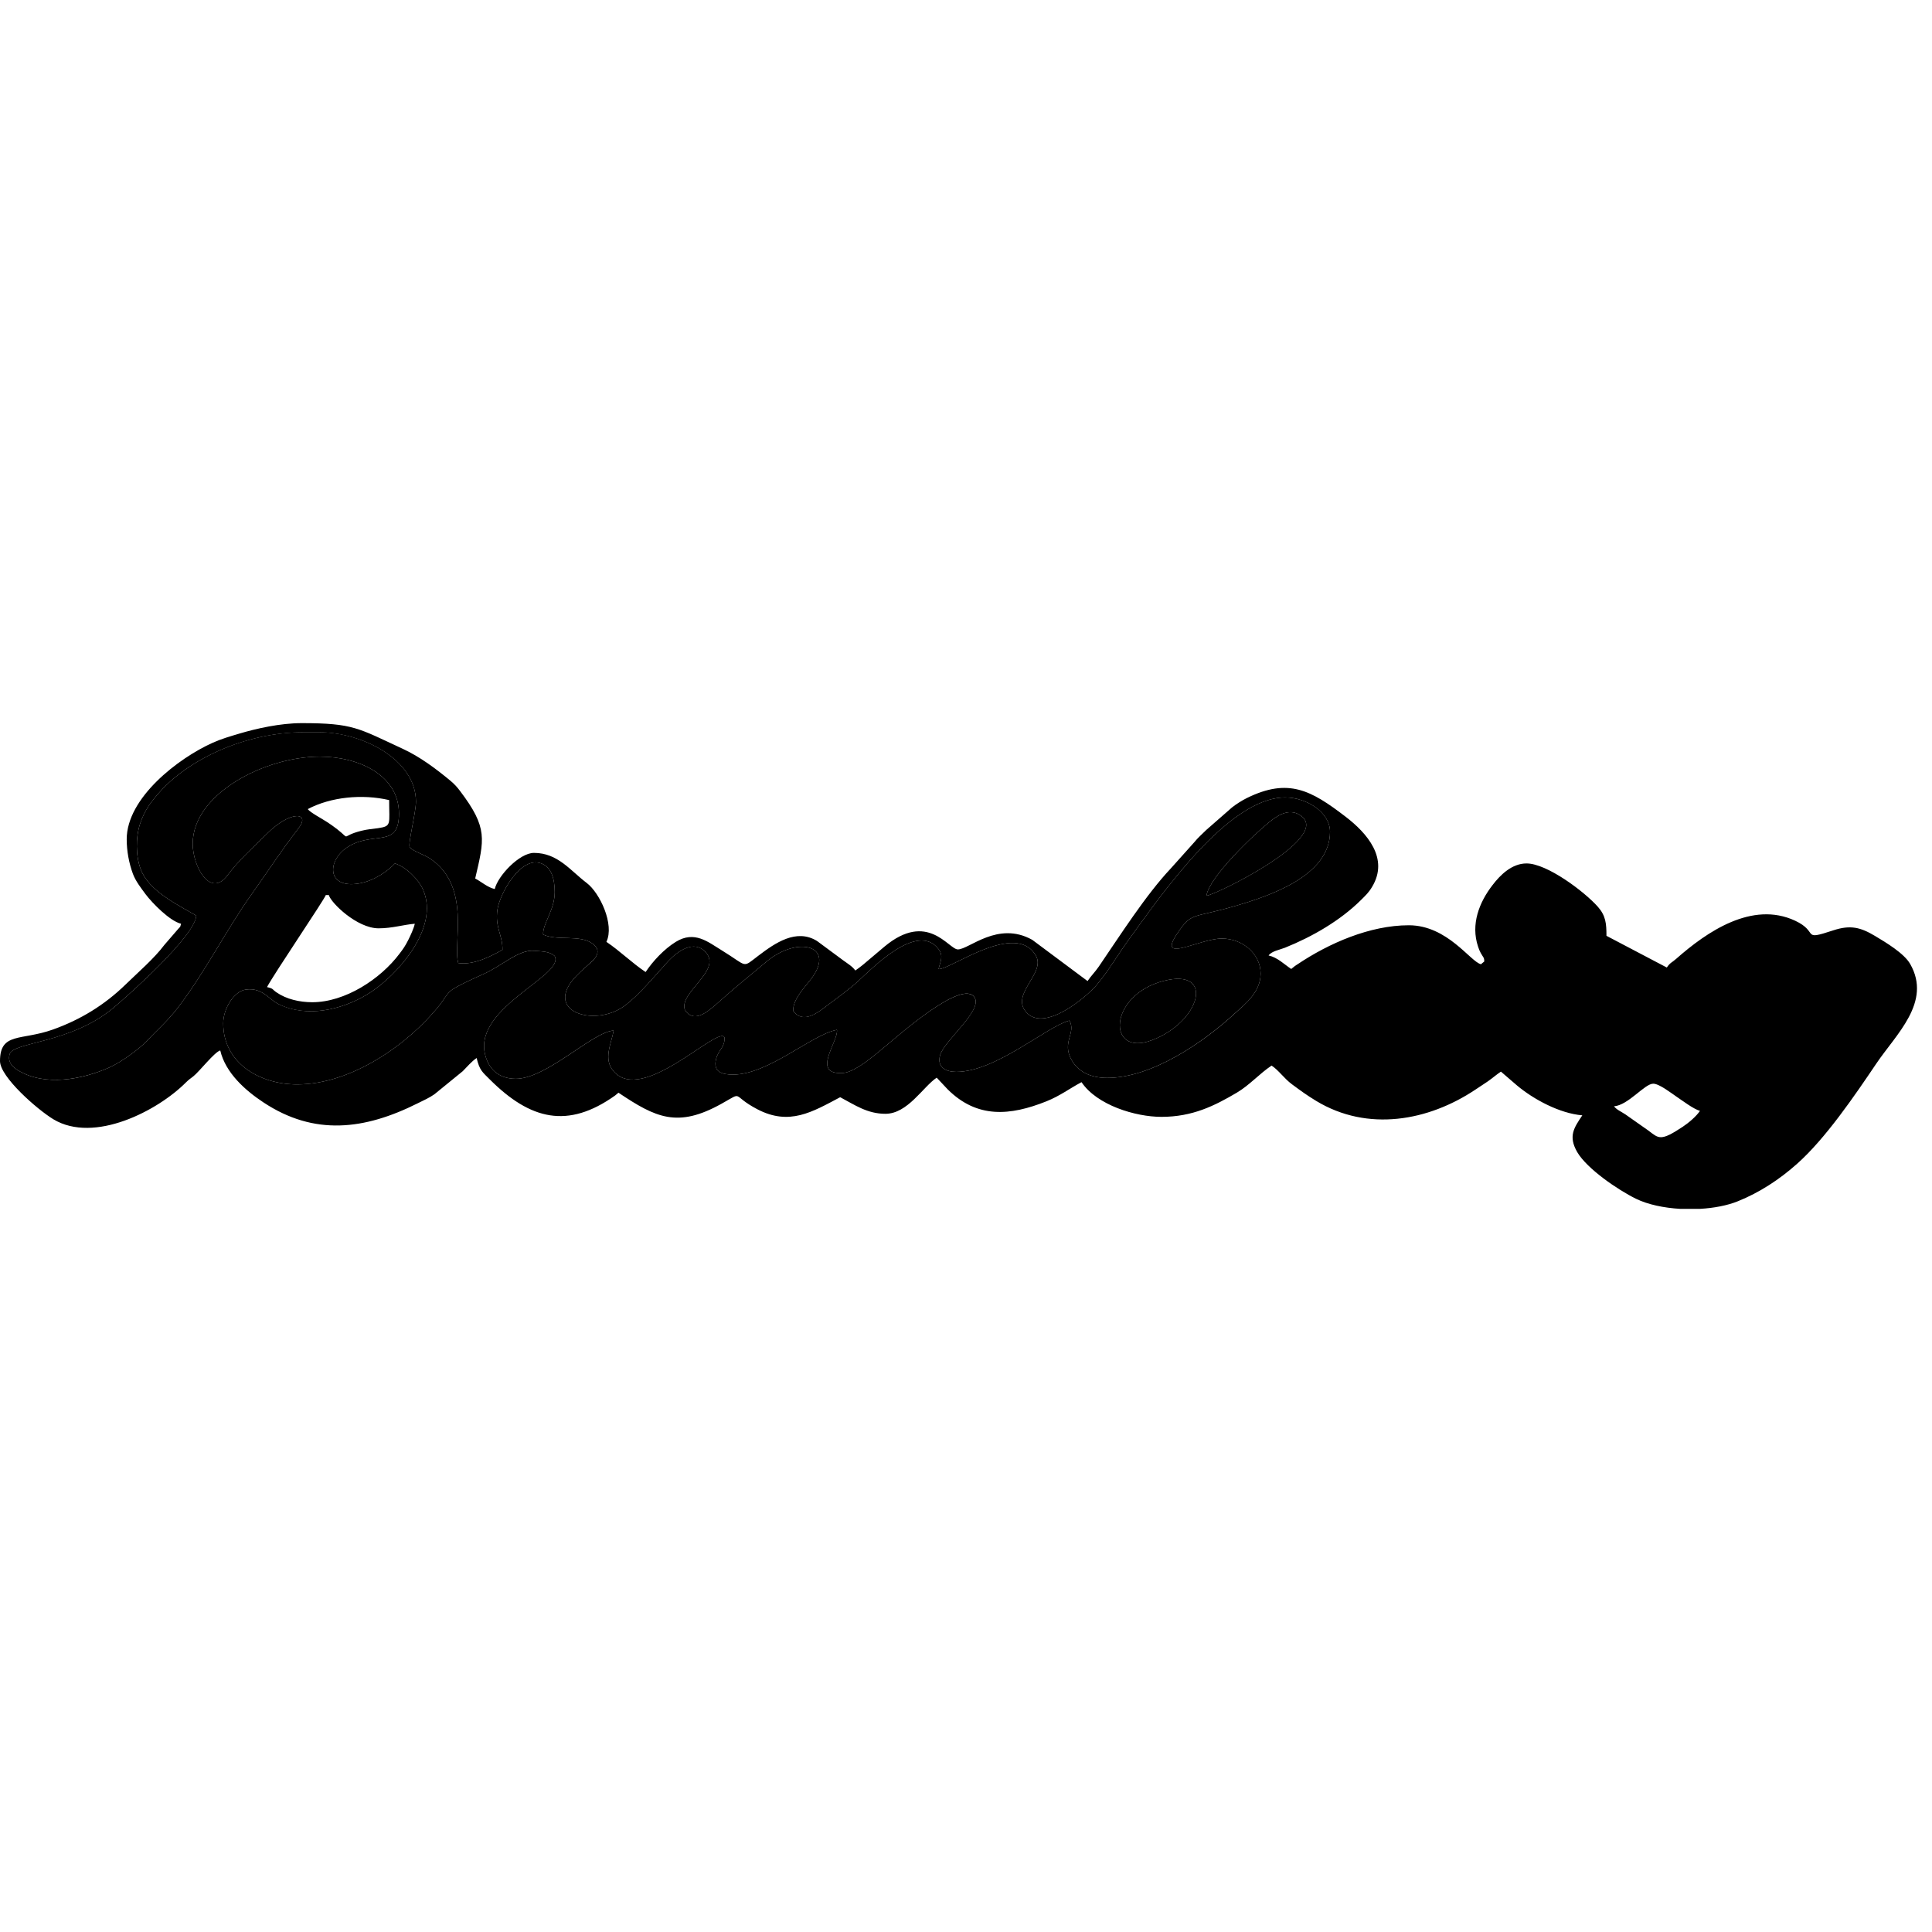 <?xml version="1.0" encoding="iso-8859-1"?><svg height="200px" viewBox="0.0 0.0 24.0 24.0" width="200px" xmlns="http://www.w3.org/2000/svg"><path animation_id="0" d="M20.05 13.743 C20.229 13.728 20.43 13.462 20.537 13.462 C20.612 13.462 20.762 13.58 20.826 13.623 C20.898 13.671 21.042 13.781 21.118 13.799 C21.072 13.868 20.979 13.947 20.904 13.997 C20.627 14.181 20.607 14.143 20.478 14.045 L20.192 13.844 C20.138 13.808 20.081 13.785 20.05 13.743 L20.05 13.743 M21.117 15.017 C21.292 15.007 21.458 14.975 21.587 14.923 C21.858 14.814 22.105 14.652 22.322 14.459 C22.675 14.146 23.037 13.614 23.307 13.214 C23.554 12.847 24.0 12.449 23.729 11.975 C23.654 11.842 23.42 11.703 23.291 11.626 C23.111 11.518 22.984 11.488 22.774 11.557 C22.365 11.692 22.605 11.58 22.299 11.437 C21.765 11.189 21.204 11.574 20.822 11.911 C20.768 11.959 20.747 11.957 20.706 12.019 L19.956 11.625 C19.956 11.471 19.947 11.375 19.849 11.264 C19.682 11.076 19.218 10.726 18.963 10.726 C18.782 10.726 18.638 10.867 18.54 10.996 C18.375 11.209 18.268 11.483 18.361 11.759 C18.373 11.795 18.377 11.805 18.394 11.838 C18.426 11.896 18.438 11.892 18.438 11.944 L18.397 11.978 C18.267 11.949 17.982 11.494 17.501 11.494 C17.019 11.494 16.509 11.716 16.115 11.981 C16.099 11.992 16.101 11.989 16.081 12.004 L16.04 12.037 C15.952 11.979 15.872 11.895 15.759 11.869 C15.799 11.814 15.894 11.8 15.962 11.773 C16.303 11.636 16.649 11.436 16.907 11.18 C16.962 11.125 17.002 11.089 17.044 11.018 C17.259 10.663 16.98 10.348 16.715 10.145 C16.287 9.817 16.005 9.66 15.49 9.913 C15.427 9.944 15.356 9.99 15.306 10.029 L14.986 10.309 C14.936 10.359 14.879 10.408 14.838 10.46 L14.545 10.787 C14.234 11.117 13.913 11.622 13.649 12.008 C13.603 12.075 13.553 12.123 13.51 12.187 L12.823 11.675 C12.396 11.436 12.039 11.794 11.899 11.794 C11.784 11.794 11.523 11.31 10.985 11.761 L10.721 11.984 C10.693 12.007 10.652 12.038 10.625 12.056 C10.591 12.006 10.525 11.967 10.472 11.928 L10.149 11.689 C9.892 11.53 9.627 11.716 9.425 11.869 C9.211 12.03 9.3 12.01 8.965 11.805 C8.794 11.701 8.628 11.557 8.395 11.7 C8.25 11.79 8.112 11.937 8.02 12.075 C7.852 11.963 7.701 11.813 7.533 11.7 C7.636 11.484 7.451 11.092 7.289 10.969 C7.085 10.815 6.93 10.595 6.633 10.595 C6.453 10.595 6.184 10.88 6.146 11.044 C6.057 11.024 5.981 10.954 5.903 10.913 C6.016 10.427 6.064 10.286 5.715 9.826 C5.68 9.779 5.646 9.741 5.597 9.7 C5.419 9.552 5.216 9.4 5.003 9.302 C4.451 9.047 4.392 8.983 3.748 8.983 C3.481 8.983 3.182 9.051 2.977 9.112 C2.853 9.149 2.751 9.178 2.642 9.227 C2.214 9.419 1.574 9.911 1.574 10.426 C1.574 10.574 1.603 10.725 1.651 10.855 C1.685 10.946 1.75 11.029 1.809 11.109 C1.891 11.218 2.111 11.443 2.249 11.475 C2.233 11.535 2.246 11.498 2.207 11.547 L2.042 11.738 C1.916 11.906 1.714 12.08 1.56 12.23 C1.301 12.482 1.003 12.666 0.658 12.789 C0.266 12.93 0.0 12.819 0.0 13.181 C0.0 13.378 0.462 13.782 0.663 13.904 C1.172 14.21 1.962 13.796 2.309 13.447 C2.352 13.405 2.358 13.405 2.401 13.371 C2.477 13.311 2.664 13.069 2.736 13.049 C2.801 13.327 3.046 13.545 3.272 13.694 C3.905 14.113 4.529 14.036 5.19 13.705 C5.261 13.67 5.335 13.637 5.397 13.593 L5.748 13.307 C5.807 13.248 5.855 13.188 5.921 13.143 C5.957 13.295 5.99 13.315 6.085 13.41 C6.588 13.911 7.053 14.028 7.642 13.608 L7.683 13.574 C8.148 13.886 8.418 14.015 8.963 13.711 C9.248 13.553 9.072 13.603 9.407 13.779 C9.806 13.988 10.091 13.813 10.437 13.63 C10.619 13.726 10.773 13.836 10.999 13.836 C11.275 13.836 11.465 13.502 11.636 13.387 L11.772 13.532 C12.139 13.897 12.548 13.861 12.999 13.681 C13.169 13.613 13.286 13.522 13.435 13.443 C13.627 13.729 14.105 13.874 14.428 13.874 C14.814 13.874 15.087 13.737 15.365 13.573 C15.522 13.48 15.645 13.338 15.796 13.237 C15.887 13.297 15.95 13.396 16.05 13.47 C16.16 13.551 16.23 13.603 16.35 13.676 C16.991 14.064 17.744 13.925 18.326 13.537 C18.379 13.501 18.426 13.472 18.484 13.432 C18.544 13.39 18.589 13.349 18.645 13.312 L18.846 13.485 C19.051 13.657 19.376 13.832 19.656 13.855 C19.552 14.011 19.479 14.114 19.593 14.312 C19.713 14.518 20.097 14.781 20.324 14.892 C20.472 14.964 20.669 15.005 20.873 15.017 L21.117 15.017 L21.117 15.017 M3.879 12.45 C3.721 12.45 3.558 12.412 3.437 12.329 C3.376 12.288 3.403 12.282 3.317 12.262 C3.403 12.098 4.034 11.168 4.047 11.119 L4.085 11.119 C4.11 11.215 4.435 11.532 4.703 11.532 C4.872 11.532 5.009 11.487 5.153 11.475 C5.139 11.536 5.101 11.618 5.072 11.676 C5.033 11.753 5.011 11.784 4.963 11.847 C4.727 12.162 4.287 12.45 3.879 12.45 L3.879 12.45 M16.584 12.768 C16.684 12.585 17.194 12.711 17.677 12.419 C18.008 12.219 18.147 11.711 17.602 11.617 C17.173 11.544 16.308 11.926 16.03 12.195 C15.756 12.46 15.486 12.732 15.869 13.107 C16.431 13.656 17.432 13.271 17.984 12.839 C18.306 12.588 18.457 12.417 18.719 12.112 C18.8 12.017 18.778 11.994 18.963 11.994 C19.092 11.994 19.174 12.021 19.225 12.112 C19.17 12.263 18.854 12.451 18.735 12.652 C18.315 13.366 19.419 13.649 20.034 12.92 C20.086 12.859 20.225 12.691 20.322 12.702 C20.406 12.924 20.224 12.991 20.467 13.213 C20.612 13.346 20.754 13.36 21 13.325 C21.33 13.279 21.434 13.158 21.646 12.997 C21.732 12.931 21.753 12.88 21.848 12.86 C21.864 13.083 21.25 14.023 20.733 14.22 C20.487 14.314 20.283 14.282 20.011 14.25 C20.031 14.144 20.085 14.043 20.066 13.93 C19.862 13.722 19.517 14.051 19.709 14.289 C20.082 14.752 20.997 14.575 21.483 14.238 C21.624 14.14 22.131 13.686 22.233 13.565 L22.449 13.312 C22.624 13.111 22.904 12.703 23.043 12.464 C23.142 12.297 23.324 11.995 23.21 11.764 C23.07 11.481 22.64 11.796 22.514 11.749 C22.489 11.739 22.411 11.668 22.387 11.648 C21.615 11.033 20.728 12.293 20.097 12.608 C19.71 12.801 19.504 12.563 19.604 12.322 C19.73 12.017 20.02 11.881 19.864 11.737 C19.672 11.562 19.299 11.777 19.055 11.738 C19.056 11.568 19.249 11.423 19.224 11.12 C19.183 10.628 18.592 10.889 18.456 11.401 C18.357 11.778 18.657 11.847 18.53 12.017 C18.418 12.167 17.893 12.652 17.71 12.789 C17.459 12.977 17.127 13.082 16.804 12.96 C16.71 12.926 16.601 12.861 16.584 12.768 L16.584 12.768 M3.823 10.051 C4.108 9.9 4.499 9.861 4.834 9.939 C4.834 10.242 4.868 10.262 4.696 10.288 C4.61 10.3 4.565 10.301 4.486 10.321 C4.215 10.39 4.369 10.442 4.19 10.302 C4.144 10.267 4.117 10.247 4.07 10.216 C4.001 10.17 3.854 10.094 3.823 10.051 M2.438 11.374 C2.198 11.235 1.845 11.064 1.747 10.796 C1.686 10.629 1.684 10.407 1.739 10.236 C1.796 10.061 1.886 9.949 1.982 9.841 C2.322 9.454 3.02 9.096 3.785 9.096 L3.954 9.096 C4.513 9.096 5.167 9.443 5.167 9.958 C5.167 10.096 5.065 10.485 5.09 10.526 C5.14 10.58 5.264 10.612 5.344 10.666 C5.861 11.014 5.621 11.731 5.693 11.963 C5.893 11.993 6.115 11.869 6.242 11.799 C6.245 11.619 6.147 11.519 6.179 11.301 C6.208 11.102 6.455 10.66 6.698 10.718 C6.846 10.753 6.891 10.91 6.891 11.082 C6.891 11.305 6.742 11.47 6.747 11.609 C6.918 11.691 7.203 11.606 7.361 11.722 C7.473 11.802 7.412 11.893 7.339 11.957 C7.272 12.016 7.218 12.063 7.155 12.128 C6.739 12.569 7.386 12.763 7.751 12.5 C7.933 12.369 8.143 12.112 8.299 11.942 C8.416 11.816 8.624 11.666 8.769 11.832 C8.968 12.06 8.435 12.325 8.507 12.543 C8.613 12.716 8.783 12.573 8.883 12.488 C8.949 12.431 8.98 12.401 9.042 12.348 C9.093 12.305 9.15 12.253 9.204 12.21 L9.542 11.929 C9.92 11.63 10.368 11.748 10.091 12.141 C10.019 12.242 9.836 12.42 9.856 12.562 C9.985 12.729 10.175 12.567 10.284 12.484 C10.359 12.427 10.413 12.39 10.477 12.339 C10.533 12.295 10.607 12.238 10.652 12.196 C10.836 12.028 11.396 11.446 11.659 11.79 C11.726 11.878 11.678 11.952 11.659 12.038 C11.8 12.05 12.621 11.432 12.869 11.873 C12.99 12.088 12.562 12.34 12.74 12.564 C12.96 12.841 13.496 12.388 13.628 12.23 C13.768 12.063 13.885 11.861 14.016 11.681 C14.421 11.122 15.257 9.906 15.965 9.906 C16.229 9.906 16.522 10.091 16.522 10.332 C16.522 10.884 15.762 11.133 15.335 11.257 C14.804 11.411 14.805 11.327 14.624 11.597 C14.367 11.98 14.898 11.659 15.178 11.659 C15.436 11.659 15.66 11.85 15.66 12.094 C15.66 12.33 15.458 12.48 15.338 12.591 C14.952 12.947 14.31 13.39 13.754 13.39 C13.541 13.39 13.393 13.309 13.313 13.17 C13.184 12.946 13.372 12.833 13.285 12.678 C13.008 12.748 12.372 13.315 11.88 13.315 C11.75 13.315 11.639 13.259 11.677 13.112 C11.724 12.93 12.205 12.558 12.108 12.394 C11.962 12.147 11.143 12.88 11.021 12.978 C10.915 13.064 10.637 13.318 10.473 13.329 C10.067 13.356 10.418 12.935 10.397 12.793 C10.086 12.85 9.547 13.349 9.107 13.349 C8.967 13.349 8.857 13.317 8.895 13.157 C8.922 13.042 9.006 13.012 9 12.891 C8.999 12.885 8.997 12.883 8.994 12.878 C8.88 12.778 7.981 13.71 7.626 13.312 C7.487 13.157 7.595 12.966 7.623 12.802 C7.366 12.816 6.791 13.401 6.408 13.401 C6.186 13.401 6.061 13.27 6.022 13.081 C5.903 12.504 7.03 12.11 6.889 11.874 C6.822 11.818 6.742 11.82 6.634 11.811 C6.441 11.796 6.242 11.995 6.004 12.101 C5.905 12.146 5.661 12.253 5.595 12.311 C5.546 12.355 5.512 12.42 5.465 12.48 C5.083 12.966 4.37 13.471 3.691 13.471 C3.225 13.471 2.773 13.205 2.773 12.712 C2.773 12.529 2.907 12.313 3.054 12.293 C3.168 12.277 3.247 12.317 3.319 12.372 C3.395 12.431 3.418 12.461 3.527 12.503 C3.899 12.645 4.318 12.509 4.589 12.336 C4.929 12.12 5.465 11.53 5.256 11.053 C5.198 10.921 5.044 10.77 4.906 10.726 C4.814 10.825 4.643 10.943 4.463 10.974 C4.047 11.047 4.059 10.673 4.338 10.51 C4.656 10.325 4.956 10.538 4.956 10.107 C4.956 9.63 4.458 9.399 3.972 9.399 C3.295 9.399 2.394 9.858 2.394 10.482 C2.394 10.759 2.61 11.163 2.826 10.873 C2.969 10.682 3.152 10.521 3.319 10.354 C3.611 10.062 3.863 10.091 3.707 10.291 C3.504 10.551 3.32 10.836 3.13 11.102 C2.818 11.538 2.534 12.101 2.199 12.531 C2.072 12.694 1.947 12.799 1.818 12.937 C1.729 13.031 1.508 13.194 1.355 13.262 C1.026 13.408 0.559 13.501 0.222 13.295 C0.169 13.263 0.089 13.199 0.12 13.095 C0.166 12.941 0.878 12.964 1.405 12.523 C1.606 12.355 2.423 11.626 2.438 11.375 L2.438 11.374" fill="black" fill-opacity="1.0" filling="0"/>
<path animation_id="1" d="M14.456 12.185 C15.097 12.02 14.915 12.697 14.303 12.924 C13.749 13.13 13.766 12.362 14.456 12.185 M14.987 11.127 C15.02 10.894 15.578 10.363 15.779 10.203 C15.886 10.118 16.034 10.029 16.173 10.143 C16.517 10.426 15.091 11.121 14.987 11.127 L14.987 11.127 M2.438 11.374 C2.423 11.626 1.606 12.355 1.405 12.523 C0.878 12.963 0.166 12.941 0.12 13.095 C0.089 13.199 0.169 13.263 0.222 13.295 C0.559 13.501 1.027 13.407 1.355 13.262 C1.508 13.194 1.729 13.031 1.818 12.937 C1.947 12.799 2.072 12.694 2.199 12.531 C2.534 12.101 2.818 11.538 3.13 11.102 C3.32 10.836 3.504 10.551 3.707 10.291 C3.863 10.091 3.611 10.062 3.319 10.354 C3.152 10.521 2.969 10.681 2.826 10.873 C2.61 11.163 2.394 10.758 2.394 10.482 C2.394 9.858 3.295 9.399 3.972 9.399 C4.458 9.399 4.956 9.63 4.956 10.107 C4.956 10.538 4.656 10.325 4.338 10.51 C4.059 10.672 4.047 11.047 4.463 10.974 C4.643 10.943 4.814 10.825 4.906 10.726 C5.044 10.77 5.198 10.921 5.256 11.053 C5.465 11.53 4.929 12.12 4.589 12.336 C4.318 12.509 3.899 12.645 3.527 12.502 C3.418 12.461 3.395 12.431 3.319 12.372 C3.247 12.317 3.168 12.277 3.054 12.293 C2.907 12.313 2.773 12.529 2.773 12.712 C2.773 13.205 3.225 13.471 3.691 13.471 C4.37 13.471 5.083 12.966 5.465 12.48 C5.512 12.42 5.546 12.355 5.595 12.311 C5.661 12.253 5.905 12.146 6.004 12.101 C6.242 11.995 6.441 11.795 6.634 11.811 C6.742 11.82 6.822 11.818 6.889 11.874 C7.03 12.11 5.903 12.504 6.022 13.081 C6.061 13.27 6.186 13.401 6.408 13.401 C6.791 13.401 7.366 12.815 7.623 12.802 C7.595 12.966 7.487 13.157 7.626 13.312 C7.981 13.71 8.88 12.778 8.994 12.878 C8.997 12.882 8.999 12.885 9 12.891 C9.006 13.012 8.922 13.042 8.895 13.157 C8.857 13.317 8.967 13.349 9.107 13.349 C9.547 13.349 10.086 12.85 10.397 12.793 C10.418 12.934 10.067 13.356 10.473 13.329 C10.637 13.318 10.915 13.064 11.021 12.978 C11.143 12.88 11.962 12.147 12.108 12.393 C12.205 12.558 11.724 12.93 11.677 13.112 C11.639 13.259 11.75 13.315 11.88 13.315 C12.372 13.315 13.008 12.748 13.285 12.678 C13.372 12.833 13.184 12.946 13.313 13.17 C13.393 13.309 13.541 13.39 13.754 13.39 C14.31 13.39 14.952 12.946 15.338 12.59 C15.458 12.48 15.66 12.33 15.66 12.094 C15.66 11.849 15.436 11.659 15.178 11.659 C14.898 11.659 14.367 11.979 14.624 11.597 C14.805 11.327 14.804 11.411 15.335 11.257 C15.762 11.133 16.522 10.884 16.522 10.332 C16.522 10.09 16.229 9.906 15.965 9.906 C15.257 9.906 14.421 11.122 14.016 11.681 C13.885 11.861 13.768 12.063 13.628 12.23 C13.496 12.388 12.96 12.841 12.74 12.564 C12.562 12.34 12.99 12.088 12.869 11.873 C12.621 11.432 11.8 12.05 11.659 12.038 C11.678 11.952 11.726 11.878 11.659 11.79 C11.396 11.446 10.836 12.028 10.652 12.196 C10.607 12.238 10.533 12.295 10.477 12.339 C10.413 12.39 10.359 12.427 10.284 12.484 C10.175 12.567 9.985 12.728 9.856 12.562 C9.836 12.42 10.019 12.242 10.091 12.141 C10.368 11.748 9.92 11.63 9.542 11.929 L9.204 12.21 C9.15 12.253 9.093 12.305 9.042 12.348 C8.98 12.401 8.949 12.43 8.883 12.488 C8.783 12.573 8.613 12.716 8.507 12.543 C8.435 12.325 8.968 12.06 8.769 11.832 C8.624 11.665 8.416 11.816 8.299 11.942 C8.143 12.112 7.933 12.369 7.751 12.5 C7.386 12.763 6.739 12.569 7.155 12.128 C7.218 12.063 7.272 12.016 7.339 11.956 C7.412 11.893 7.473 11.802 7.361 11.722 C7.203 11.606 6.918 11.691 6.747 11.609 C6.742 11.47 6.891 11.305 6.891 11.082 C6.891 10.91 6.846 10.753 6.698 10.718 C6.455 10.66 6.208 11.102 6.179 11.301 C6.147 11.519 6.245 11.618 6.242 11.799 C6.115 11.869 5.893 11.993 5.693 11.963 C5.621 11.731 5.861 11.014 5.344 10.666 C5.264 10.612 5.14 10.58 5.09 10.526 C5.065 10.485 5.167 10.096 5.167 9.957 C5.167 9.443 4.513 9.095 3.954 9.095 L3.785 9.095 C3.02 9.095 2.322 9.454 1.982 9.841 C1.886 9.949 1.796 10.06 1.739 10.236 C1.684 10.407 1.686 10.629 1.747 10.796 C1.845 11.064 2.198 11.235 2.438 11.374 L2.438 11.374 M21.974 11.972 C22.099 11.959 22.234 12.003 22.291 12.082 C22.443 12.29 21.984 12.727 21.678 12.747 C21.418 12.763 21.228 12.519 21.401 12.283 C21.503 12.143 21.711 11.998 21.974 11.972 L21.974 11.972 M16.674 12.432 C16.552 12.109 17.186 11.711 17.45 11.902 C17.534 11.962 17.556 12.074 17.472 12.158 C17.292 12.337 16.951 12.471 16.674 12.432 L16.674 12.432 M16.584 12.768 C16.684 12.585 17.194 12.711 17.677 12.419 C18.008 12.219 18.147 11.711 17.602 11.617 C17.173 11.544 16.308 11.927 16.03 12.196 C15.756 12.46 15.486 12.732 15.869 13.107 C16.431 13.656 17.432 13.271 17.984 12.839 C18.306 12.588 18.457 12.417 18.719 12.112 C18.8 12.017 18.778 11.994 18.963 11.994 C19.092 11.994 19.174 12.021 19.225 12.112 C19.17 12.263 18.854 12.451 18.735 12.652 C18.315 13.366 19.419 13.649 20.034 12.921 C20.086 12.859 20.225 12.691 20.322 12.702 C20.406 12.924 20.224 12.991 20.467 13.213 C20.612 13.346 20.754 13.36 21 13.325 C21.33 13.279 21.434 13.158 21.646 12.997 C21.732 12.931 21.753 12.88 21.848 12.86 C21.864 13.083 21.25 14.023 20.733 14.22 C20.487 14.314 20.283 14.282 20.011 14.25 C20.031 14.144 20.085 14.043 20.066 13.93 C19.862 13.722 19.517 14.051 19.709 14.289 C20.082 14.752 20.997 14.575 21.483 14.238 C21.624 14.14 22.131 13.686 22.233 13.565 L22.449 13.312 C22.624 13.111 22.904 12.703 23.043 12.464 C23.142 12.297 23.324 11.995 23.21 11.764 C23.07 11.481 22.64 11.796 22.514 11.749 C22.489 11.739 22.411 11.668 22.387 11.648 C21.615 11.033 20.728 12.293 20.097 12.608 C19.71 12.801 19.504 12.563 19.604 12.322 C19.73 12.017 20.02 11.881 19.864 11.737 C19.672 11.562 19.299 11.777 19.055 11.738 C19.056 11.568 19.249 11.423 19.224 11.12 C19.183 10.628 18.592 10.889 18.456 11.401 C18.357 11.778 18.657 11.847 18.53 12.017 C18.418 12.167 17.893 12.652 17.71 12.789 C17.459 12.977 17.127 13.082 16.804 12.96 C16.71 12.926 16.601 12.861 16.584 12.768 L16.584 12.768" fill="black" fill-opacity="1.0" filling="0"/>
<path animation_id="2" d="M21.974 11.972 C21.711 11.998 21.503 12.143 21.401 12.283 C21.228 12.519 21.418 12.763 21.678 12.747 C21.984 12.727 22.443 12.29 22.291 12.082 C22.234 12.003 22.099 11.959 21.974 11.972 L21.974 11.972 M14.456 12.185 C13.766 12.362 13.749 13.13 14.303 12.924 C14.915 12.697 15.097 12.02 14.456 12.185 M14.987 11.127 C15.091 11.121 16.517 10.426 16.173 10.143 C16.034 10.029 15.886 10.118 15.779 10.203 C15.578 10.363 15.02 10.894 14.987 11.127 M16.674 12.432 C16.951 12.471 17.292 12.337 17.472 12.158 C17.556 12.074 17.534 11.962 17.45 11.902 C17.186 11.711 16.552 12.109 16.674 12.432 L16.674 12.432" fill="black" fill-opacity="1.0" filling="0"/></svg>